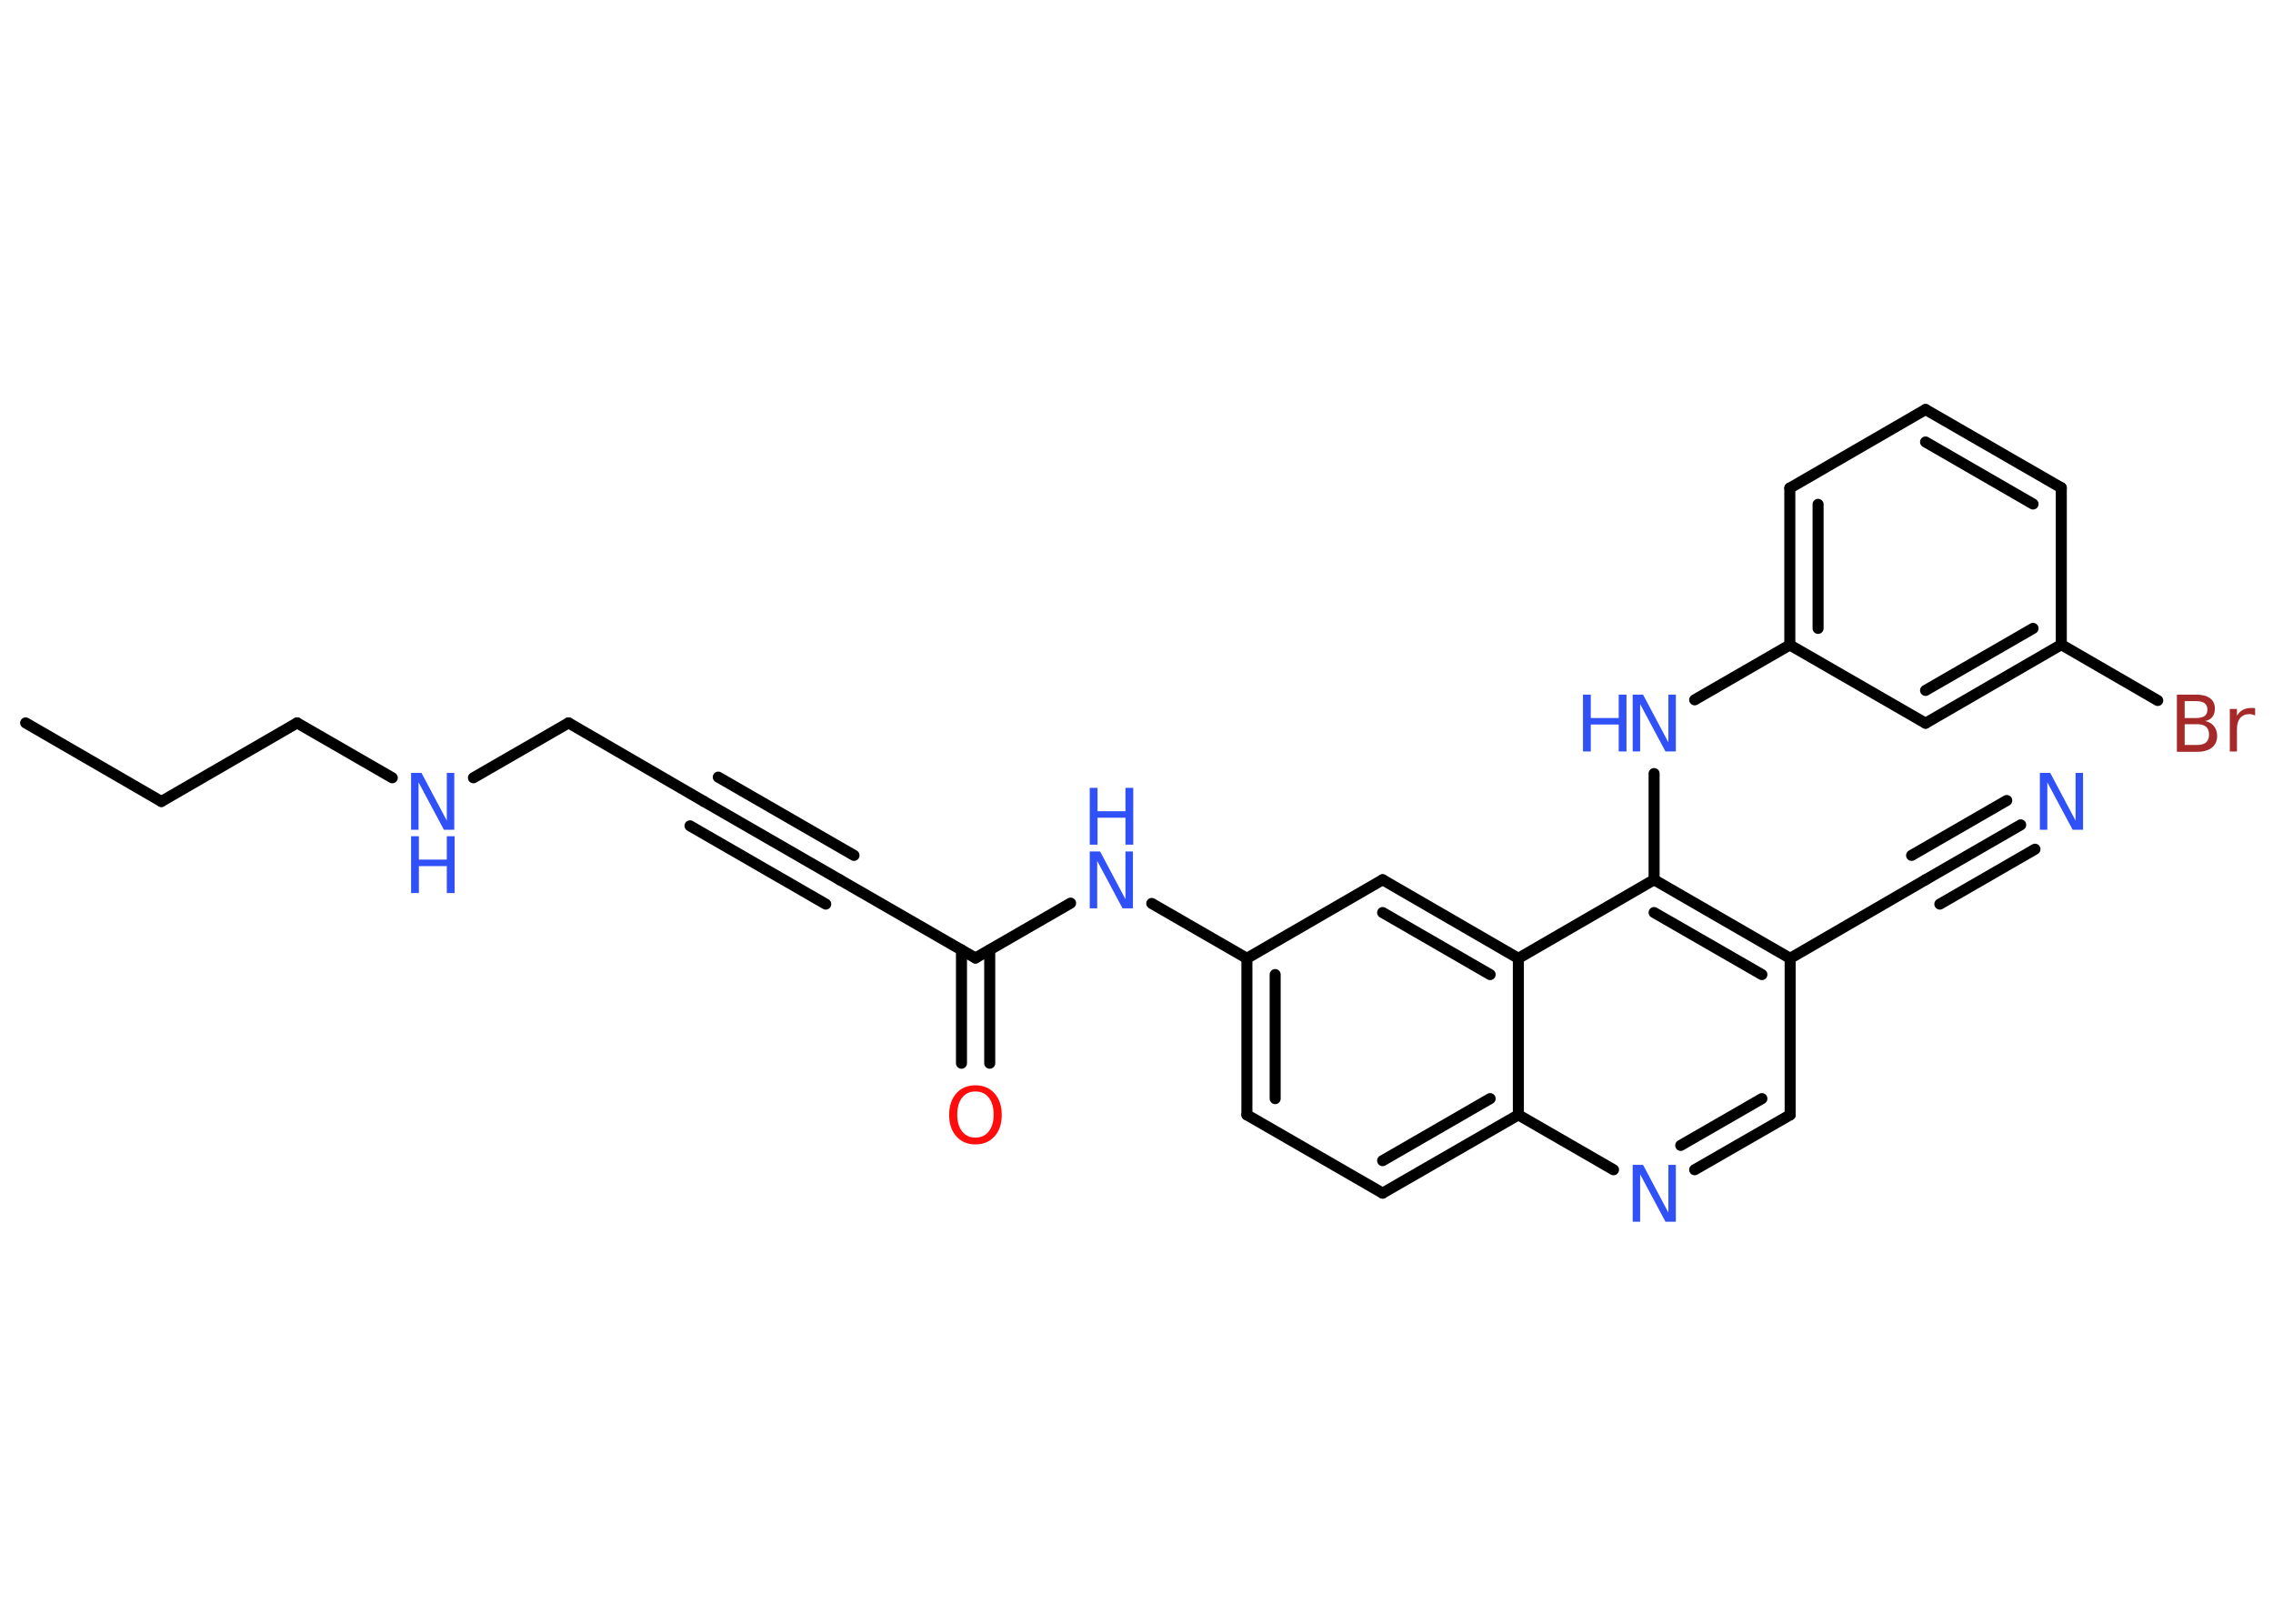<?xml version='1.0' encoding='UTF-8'?>
<!DOCTYPE svg PUBLIC "-//W3C//DTD SVG 1.1//EN" "http://www.w3.org/Graphics/SVG/1.1/DTD/svg11.dtd">
<svg version='1.2' xmlns='http://www.w3.org/2000/svg' xmlns:xlink='http://www.w3.org/1999/xlink' width='70.0mm' height='50.0mm' viewBox='0 0 70.0 50.0'>
  <desc>Generated by the Chemistry Development Kit (http://github.com/cdk)</desc>
  <g stroke-linecap='round' stroke-linejoin='round' stroke='#000000' stroke-width='.34' fill='#3050F8'>
    <rect x='.0' y='.0' width='70.0' height='50.0' fill='#FFFFFF' stroke='none'/>
    <g id='mol1' class='mol'>
      <line id='mol1bnd1' class='bond' x1='.79' y1='22.26' x2='4.97' y2='24.68'/>
      <line id='mol1bnd2' class='bond' x1='4.97' y1='24.68' x2='9.15' y2='22.26'/>
      <line id='mol1bnd3' class='bond' x1='9.15' y1='22.26' x2='12.08' y2='23.95'/>
      <line id='mol1bnd4' class='bond' x1='14.58' y1='23.95' x2='17.51' y2='22.26'/>
      <line id='mol1bnd5' class='bond' x1='17.51' y1='22.26' x2='21.68' y2='24.68'/>
      <g id='mol1bnd6' class='bond'>
        <line x1='21.68' y1='24.68' x2='25.86' y2='27.09'/>
        <line x1='22.12' y1='23.93' x2='26.3' y2='26.34'/>
        <line x1='21.25' y1='25.43' x2='25.43' y2='27.84'/>
      </g>
      <line id='mol1bnd7' class='bond' x1='25.86' y1='27.09' x2='30.04' y2='29.5'/>
      <g id='mol1bnd8' class='bond'>
        <line x1='30.48' y1='29.25' x2='30.48' y2='32.74'/>
        <line x1='29.61' y1='29.25' x2='29.61' y2='32.74'/>
      </g>
      <line id='mol1bnd9' class='bond' x1='30.04' y1='29.5' x2='32.97' y2='27.81'/>
      <line id='mol1bnd10' class='bond' x1='35.47' y1='27.82' x2='38.4' y2='29.51'/>
      <g id='mol1bnd11' class='bond'>
        <line x1='38.4' y1='29.51' x2='38.4' y2='34.33'/>
        <line x1='39.27' y1='30.01' x2='39.27' y2='33.83'/>
      </g>
      <line id='mol1bnd12' class='bond' x1='38.4' y1='34.33' x2='42.58' y2='36.74'/>
      <g id='mol1bnd13' class='bond'>
        <line x1='42.58' y1='36.74' x2='46.76' y2='34.33'/>
        <line x1='42.58' y1='35.74' x2='45.89' y2='33.83'/>
      </g>
      <line id='mol1bnd14' class='bond' x1='46.76' y1='34.33' x2='49.69' y2='36.02'/>
      <g id='mol1bnd15' class='bond'>
        <line x1='52.19' y1='36.02' x2='55.13' y2='34.33'/>
        <line x1='51.76' y1='35.27' x2='54.26' y2='33.83'/>
      </g>
      <line id='mol1bnd16' class='bond' x1='55.13' y1='34.33' x2='55.13' y2='29.51'/>
      <line id='mol1bnd17' class='bond' x1='55.13' y1='29.51' x2='59.3' y2='27.09'/>
      <g id='mol1bnd18' class='bond'>
        <line x1='59.3' y1='27.09' x2='62.23' y2='25.4'/>
        <line x1='58.87' y1='26.34' x2='61.8' y2='24.65'/>
        <line x1='59.74' y1='27.84' x2='62.67' y2='26.15'/>
      </g>
      <g id='mol1bnd19' class='bond'>
        <line x1='55.13' y1='29.51' x2='50.94' y2='27.09'/>
        <line x1='54.26' y1='30.01' x2='50.94' y2='28.1'/>
      </g>
      <line id='mol1bnd20' class='bond' x1='50.94' y1='27.09' x2='50.94' y2='23.82'/>
      <line id='mol1bnd21' class='bond' x1='52.19' y1='21.55' x2='55.12' y2='19.86'/>
      <g id='mol1bnd22' class='bond'>
        <line x1='55.12' y1='15.03' x2='55.12' y2='19.86'/>
        <line x1='55.99' y1='15.53' x2='55.99' y2='19.35'/>
      </g>
      <line id='mol1bnd23' class='bond' x1='55.12' y1='15.03' x2='59.3' y2='12.61'/>
      <g id='mol1bnd24' class='bond'>
        <line x1='63.48' y1='15.02' x2='59.3' y2='12.61'/>
        <line x1='62.61' y1='15.52' x2='59.3' y2='13.61'/>
      </g>
      <line id='mol1bnd25' class='bond' x1='63.48' y1='15.02' x2='63.48' y2='19.85'/>
      <line id='mol1bnd26' class='bond' x1='63.48' y1='19.85' x2='66.45' y2='21.57'/>
      <g id='mol1bnd27' class='bond'>
        <line x1='59.3' y1='22.27' x2='63.48' y2='19.85'/>
        <line x1='59.3' y1='21.26' x2='62.61' y2='19.35'/>
      </g>
      <line id='mol1bnd28' class='bond' x1='55.12' y1='19.86' x2='59.3' y2='22.27'/>
      <line id='mol1bnd29' class='bond' x1='50.94' y1='27.09' x2='46.76' y2='29.51'/>
      <line id='mol1bnd30' class='bond' x1='46.76' y1='34.33' x2='46.76' y2='29.51'/>
      <g id='mol1bnd31' class='bond'>
        <line x1='46.76' y1='29.51' x2='42.58' y2='27.09'/>
        <line x1='45.89' y1='30.01' x2='42.58' y2='28.1'/>
      </g>
      <line id='mol1bnd32' class='bond' x1='38.4' y1='29.51' x2='42.58' y2='27.09'/>
      <g id='mol1atm4' class='atom'>
        <path d='M12.66 23.8h.32l.78 1.47v-1.47h.23v1.75h-.32l-.78 -1.46v1.46h-.23v-1.75z' stroke='none'/>
        <path d='M12.66 25.75h.24v.72h.86v-.72h.24v1.75h-.24v-.83h-.86v.83h-.24v-1.75z' stroke='none'/>
      </g>
      <path id='mol1atm9' class='atom' d='M30.04 33.61q-.26 .0 -.41 .19q-.15 .19 -.15 .52q.0 .33 .15 .52q.15 .19 .41 .19q.26 .0 .41 -.19q.15 -.19 .15 -.52q.0 -.33 -.15 -.52q-.15 -.19 -.41 -.19zM30.04 33.42q.37 .0 .59 .25q.22 .25 .22 .66q.0 .42 -.22 .66q-.22 .25 -.59 .25q-.37 .0 -.59 -.25q-.22 -.25 -.22 -.66q.0 -.41 .22 -.66q.22 -.25 .59 -.25z' stroke='none' fill='#FF0D0D'/>
      <g id='mol1atm10' class='atom'>
        <path d='M33.56 26.22h.32l.78 1.47v-1.47h.23v1.75h-.32l-.78 -1.46v1.46h-.23v-1.75z' stroke='none'/>
        <path d='M33.56 24.26h.24v.72h.86v-.72h.24v1.75h-.24v-.83h-.86v.83h-.24v-1.75z' stroke='none'/>
      </g>
      <path id='mol1atm15' class='atom' d='M50.28 35.87h.32l.78 1.47v-1.47h.23v1.75h-.32l-.78 -1.46v1.46h-.23v-1.75z' stroke='none'/>
      <path id='mol1atm19' class='atom' d='M62.82 23.8h.32l.78 1.47v-1.47h.23v1.75h-.32l-.78 -1.46v1.46h-.23v-1.75z' stroke='none'/>
      <g id='mol1atm21' class='atom'>
        <path d='M50.28 21.39h.32l.78 1.47v-1.47h.23v1.75h-.32l-.78 -1.46v1.46h-.23v-1.75z' stroke='none'/>
        <path d='M48.75 21.39h.24v.72h.86v-.72h.24v1.75h-.24v-.83h-.86v.83h-.24v-1.75z' stroke='none'/>
      </g>
      <path id='mol1atm27' class='atom' d='M67.28 22.3v.64h.38q.19 .0 .28 -.08q.09 -.08 .09 -.24q.0 -.16 -.09 -.24q-.09 -.08 -.28 -.08h-.38zM67.28 21.58v.53h.35q.17 .0 .26 -.06q.09 -.06 .09 -.2q.0 -.13 -.09 -.2q-.09 -.06 -.26 -.06h-.35zM67.04 21.39h.6q.27 .0 .42 .11q.15 .11 .15 .32q.0 .16 -.08 .26q-.08 .1 -.22 .12q.18 .04 .27 .16q.1 .12 .1 .3q.0 .23 -.16 .36q-.16 .13 -.45 .13h-.63v-1.75zM69.44 22.03q-.04 -.02 -.08 -.03q-.04 -.01 -.09 -.01q-.18 .0 -.28 .12q-.1 .12 -.1 .34v.69h-.22v-1.31h.22v.21q.07 -.12 .18 -.18q.11 -.06 .27 -.06q.02 .0 .05 .0q.03 .0 .06 .01v.22z' stroke='none' fill='#A62929'/>
    </g>
  </g>
</svg>
